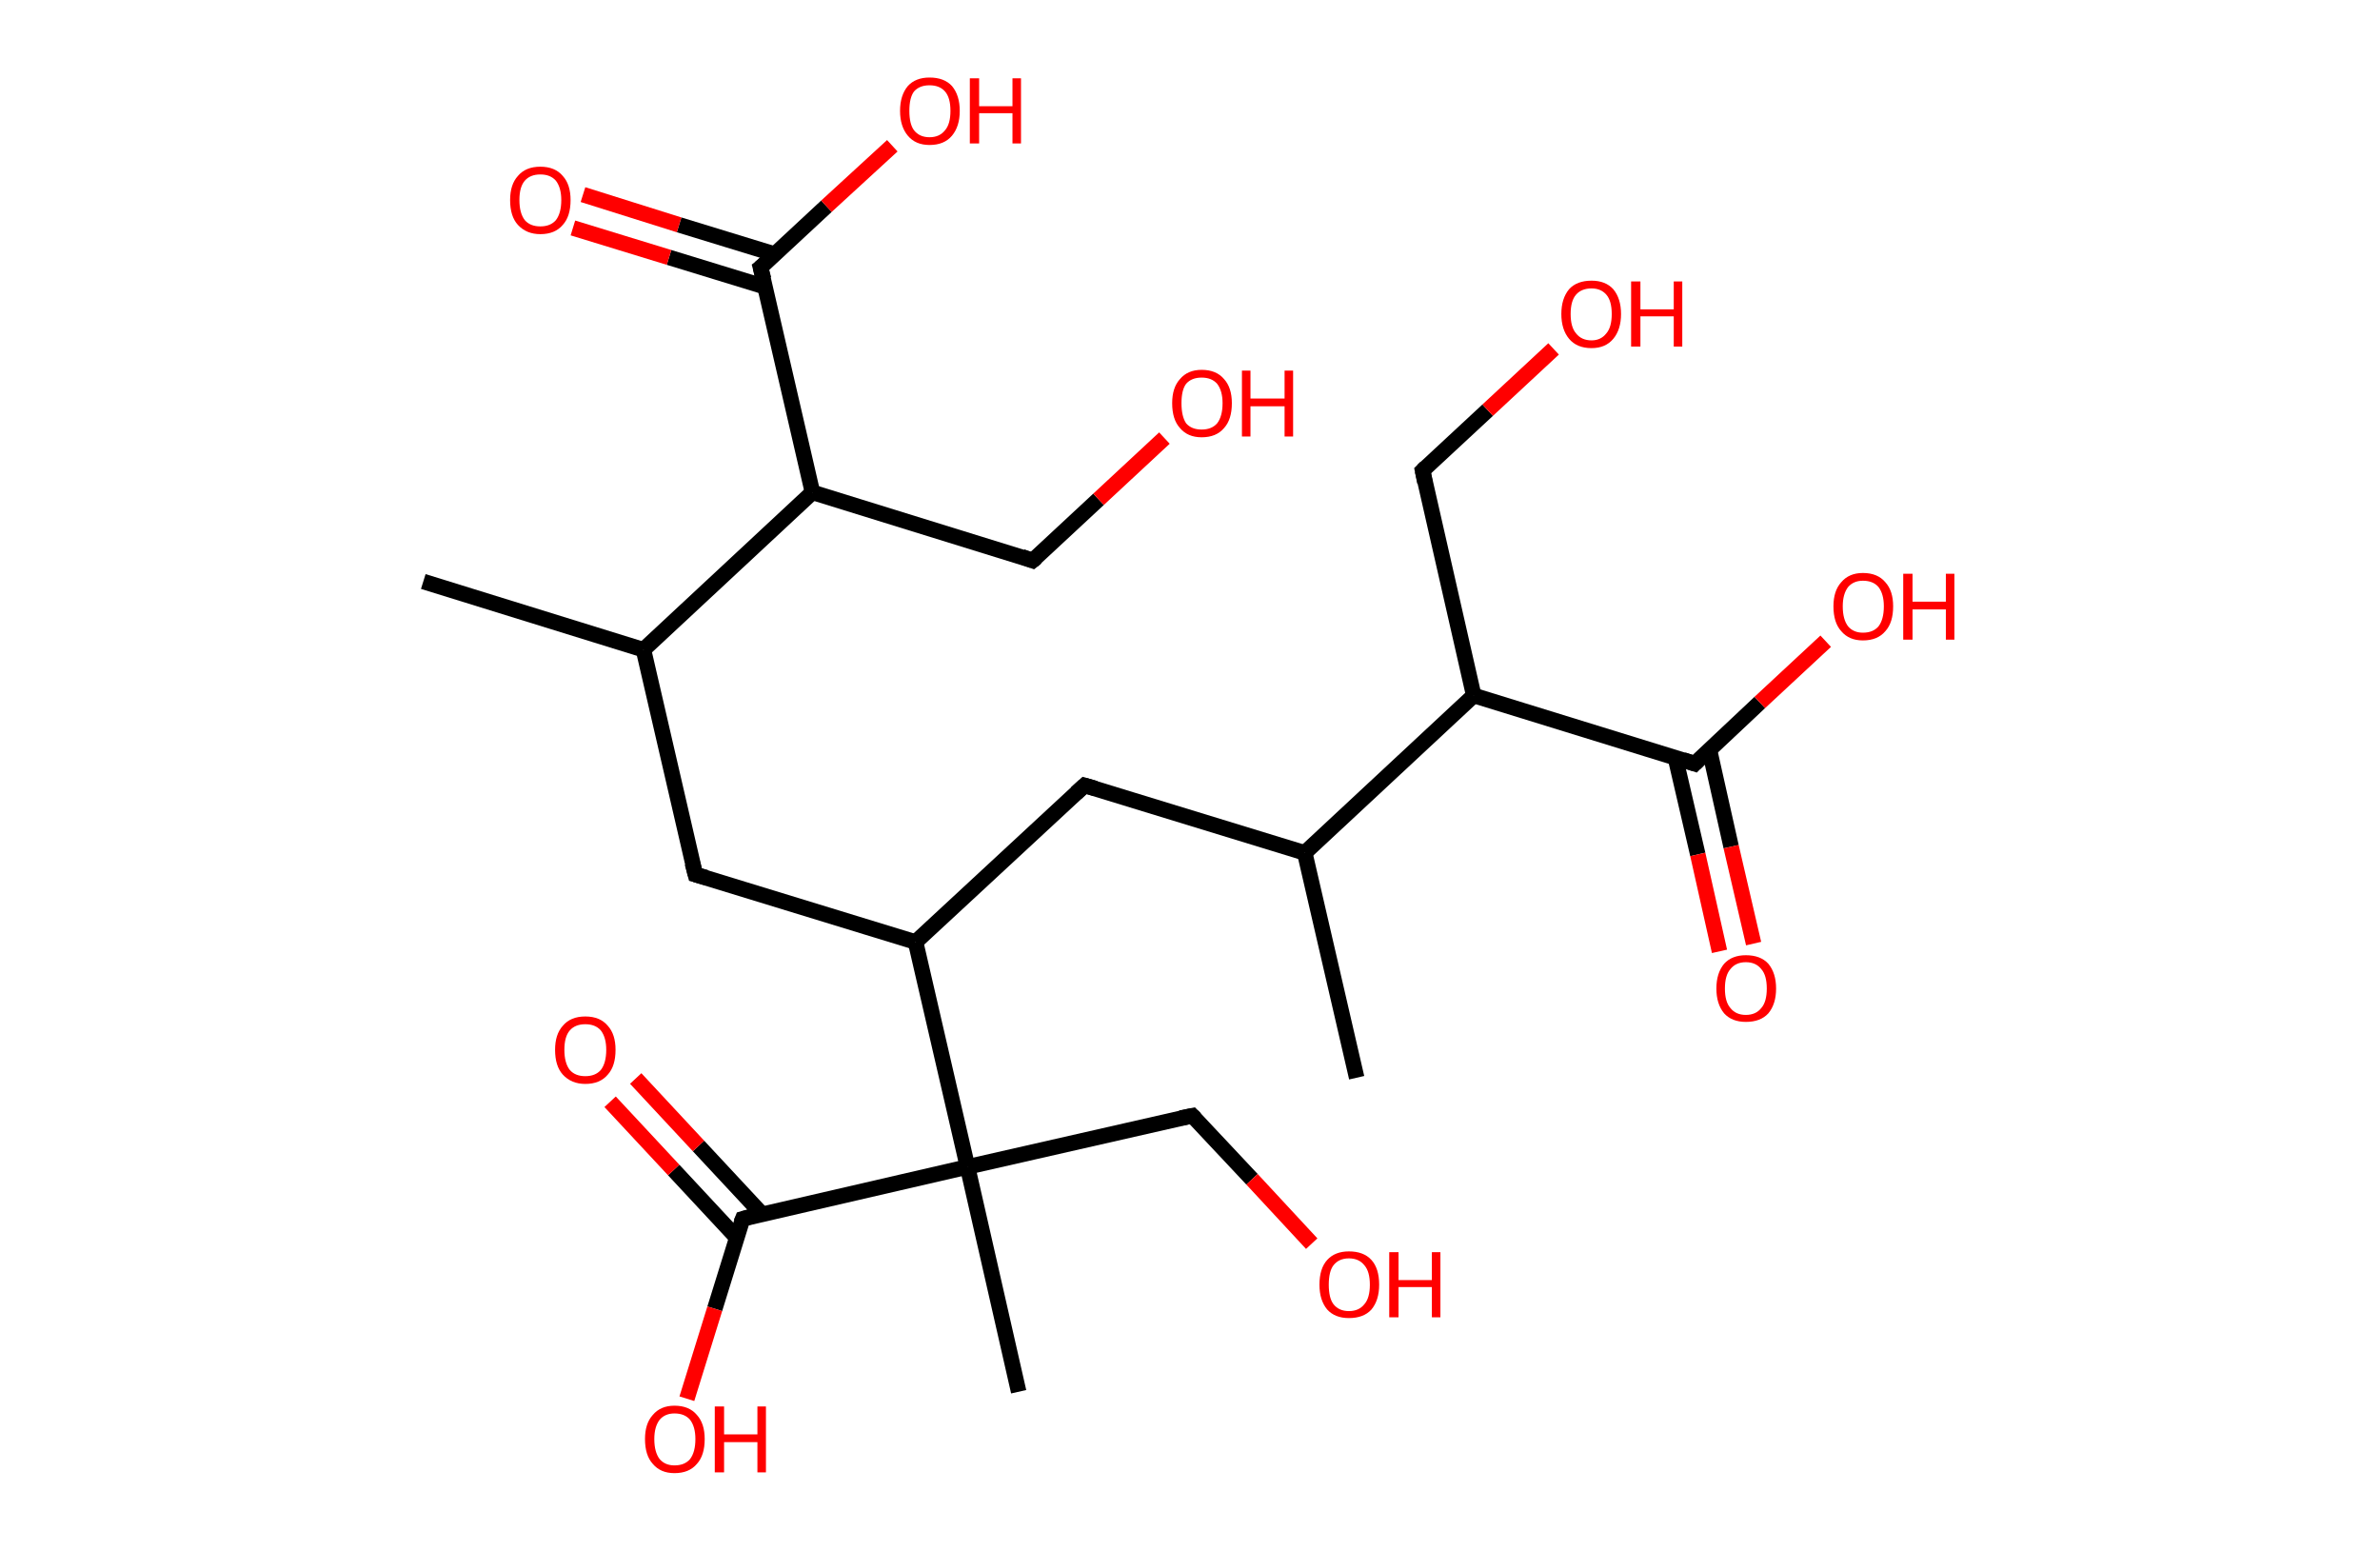 <?xml version='1.0' encoding='ASCII' standalone='yes'?>
<svg xmlns="http://www.w3.org/2000/svg" xmlns:rdkit="http://www.rdkit.org/xml" xmlns:xlink="http://www.w3.org/1999/xlink" version="1.1" baseProfile="full" xml:space="preserve" width="307px" height="200px" viewBox="0 0 307 200">
<!-- END OF HEADER -->
<rect style="opacity:1.0;fill:#FFFFFF;stroke:none" width="307.0" height="200.0" x="0.0" y="0.0"> </rect>
<path class="bond-0 atom-0 atom-1" d="M 175.0,139.0 L 168.3,110.0" style="fill:none;fill-rule:evenodd;stroke:#000000;stroke-width:2.0px;stroke-linecap:butt;stroke-linejoin:miter;stroke-opacity:1"/>
<path class="bond-1 atom-1 atom-2" d="M 168.3,110.0 L 139.9,101.3" style="fill:none;fill-rule:evenodd;stroke:#000000;stroke-width:2.0px;stroke-linecap:butt;stroke-linejoin:miter;stroke-opacity:1"/>
<path class="bond-2 atom-2 atom-3" d="M 139.9,101.3 L 118.1,121.5" style="fill:none;fill-rule:evenodd;stroke:#000000;stroke-width:2.0px;stroke-linecap:butt;stroke-linejoin:miter;stroke-opacity:1"/>
<path class="bond-3 atom-3 atom-4" d="M 118.1,121.5 L 89.7,112.8" style="fill:none;fill-rule:evenodd;stroke:#000000;stroke-width:2.0px;stroke-linecap:butt;stroke-linejoin:miter;stroke-opacity:1"/>
<path class="bond-4 atom-4 atom-5" d="M 89.7,112.8 L 83.0,83.8" style="fill:none;fill-rule:evenodd;stroke:#000000;stroke-width:2.0px;stroke-linecap:butt;stroke-linejoin:miter;stroke-opacity:1"/>
<path class="bond-5 atom-5 atom-6" d="M 83.0,83.8 L 54.6,75.0" style="fill:none;fill-rule:evenodd;stroke:#000000;stroke-width:2.0px;stroke-linecap:butt;stroke-linejoin:miter;stroke-opacity:1"/>
<path class="bond-6 atom-5 atom-7" d="M 83.0,83.8 L 104.8,63.5" style="fill:none;fill-rule:evenodd;stroke:#000000;stroke-width:2.0px;stroke-linecap:butt;stroke-linejoin:miter;stroke-opacity:1"/>
<path class="bond-7 atom-7 atom-8" d="M 104.8,63.5 L 133.2,72.3" style="fill:none;fill-rule:evenodd;stroke:#000000;stroke-width:2.0px;stroke-linecap:butt;stroke-linejoin:miter;stroke-opacity:1"/>
<path class="bond-8 atom-8 atom-9" d="M 133.2,72.3 L 141.7,64.4" style="fill:none;fill-rule:evenodd;stroke:#000000;stroke-width:2.0px;stroke-linecap:butt;stroke-linejoin:miter;stroke-opacity:1"/>
<path class="bond-8 atom-8 atom-9" d="M 141.7,64.4 L 150.2,56.5" style="fill:none;fill-rule:evenodd;stroke:#FF0000;stroke-width:2.0px;stroke-linecap:butt;stroke-linejoin:miter;stroke-opacity:1"/>
<path class="bond-9 atom-7 atom-10" d="M 104.8,63.5 L 98.1,34.5" style="fill:none;fill-rule:evenodd;stroke:#000000;stroke-width:2.0px;stroke-linecap:butt;stroke-linejoin:miter;stroke-opacity:1"/>
<path class="bond-10 atom-10 atom-11" d="M 100.0,32.8 L 87.6,29.0" style="fill:none;fill-rule:evenodd;stroke:#000000;stroke-width:2.0px;stroke-linecap:butt;stroke-linejoin:miter;stroke-opacity:1"/>
<path class="bond-10 atom-10 atom-11" d="M 87.6,29.0 L 75.2,25.1" style="fill:none;fill-rule:evenodd;stroke:#FF0000;stroke-width:2.0px;stroke-linecap:butt;stroke-linejoin:miter;stroke-opacity:1"/>
<path class="bond-10 atom-10 atom-11" d="M 98.7,37.0 L 86.3,33.2" style="fill:none;fill-rule:evenodd;stroke:#000000;stroke-width:2.0px;stroke-linecap:butt;stroke-linejoin:miter;stroke-opacity:1"/>
<path class="bond-10 atom-10 atom-11" d="M 86.3,33.2 L 73.9,29.4" style="fill:none;fill-rule:evenodd;stroke:#FF0000;stroke-width:2.0px;stroke-linecap:butt;stroke-linejoin:miter;stroke-opacity:1"/>
<path class="bond-11 atom-10 atom-12" d="M 98.1,34.5 L 106.6,26.6" style="fill:none;fill-rule:evenodd;stroke:#000000;stroke-width:2.0px;stroke-linecap:butt;stroke-linejoin:miter;stroke-opacity:1"/>
<path class="bond-11 atom-10 atom-12" d="M 106.6,26.6 L 115.1,18.8" style="fill:none;fill-rule:evenodd;stroke:#FF0000;stroke-width:2.0px;stroke-linecap:butt;stroke-linejoin:miter;stroke-opacity:1"/>
<path class="bond-12 atom-3 atom-13" d="M 118.1,121.5 L 124.8,150.5" style="fill:none;fill-rule:evenodd;stroke:#000000;stroke-width:2.0px;stroke-linecap:butt;stroke-linejoin:miter;stroke-opacity:1"/>
<path class="bond-13 atom-13 atom-14" d="M 124.8,150.5 L 131.4,179.5" style="fill:none;fill-rule:evenodd;stroke:#000000;stroke-width:2.0px;stroke-linecap:butt;stroke-linejoin:miter;stroke-opacity:1"/>
<path class="bond-14 atom-13 atom-15" d="M 124.8,150.5 L 153.8,143.9" style="fill:none;fill-rule:evenodd;stroke:#000000;stroke-width:2.0px;stroke-linecap:butt;stroke-linejoin:miter;stroke-opacity:1"/>
<path class="bond-15 atom-15 atom-16" d="M 153.8,143.9 L 161.5,152.1" style="fill:none;fill-rule:evenodd;stroke:#000000;stroke-width:2.0px;stroke-linecap:butt;stroke-linejoin:miter;stroke-opacity:1"/>
<path class="bond-15 atom-15 atom-16" d="M 161.5,152.1 L 169.2,160.4" style="fill:none;fill-rule:evenodd;stroke:#FF0000;stroke-width:2.0px;stroke-linecap:butt;stroke-linejoin:miter;stroke-opacity:1"/>
<path class="bond-16 atom-13 atom-17" d="M 124.8,150.5 L 95.8,157.2" style="fill:none;fill-rule:evenodd;stroke:#000000;stroke-width:2.0px;stroke-linecap:butt;stroke-linejoin:miter;stroke-opacity:1"/>
<path class="bond-17 atom-17 atom-18" d="M 98.3,156.6 L 90.1,147.8" style="fill:none;fill-rule:evenodd;stroke:#000000;stroke-width:2.0px;stroke-linecap:butt;stroke-linejoin:miter;stroke-opacity:1"/>
<path class="bond-17 atom-17 atom-18" d="M 90.1,147.8 L 82.0,139.1" style="fill:none;fill-rule:evenodd;stroke:#FF0000;stroke-width:2.0px;stroke-linecap:butt;stroke-linejoin:miter;stroke-opacity:1"/>
<path class="bond-17 atom-17 atom-18" d="M 95.0,159.6 L 86.9,150.9" style="fill:none;fill-rule:evenodd;stroke:#000000;stroke-width:2.0px;stroke-linecap:butt;stroke-linejoin:miter;stroke-opacity:1"/>
<path class="bond-17 atom-17 atom-18" d="M 86.9,150.9 L 78.7,142.1" style="fill:none;fill-rule:evenodd;stroke:#FF0000;stroke-width:2.0px;stroke-linecap:butt;stroke-linejoin:miter;stroke-opacity:1"/>
<path class="bond-18 atom-17 atom-19" d="M 95.8,157.2 L 92.2,168.8" style="fill:none;fill-rule:evenodd;stroke:#000000;stroke-width:2.0px;stroke-linecap:butt;stroke-linejoin:miter;stroke-opacity:1"/>
<path class="bond-18 atom-17 atom-19" d="M 92.2,168.8 L 88.6,180.4" style="fill:none;fill-rule:evenodd;stroke:#FF0000;stroke-width:2.0px;stroke-linecap:butt;stroke-linejoin:miter;stroke-opacity:1"/>
<path class="bond-19 atom-1 atom-20" d="M 168.3,110.0 L 190.1,89.7" style="fill:none;fill-rule:evenodd;stroke:#000000;stroke-width:2.0px;stroke-linecap:butt;stroke-linejoin:miter;stroke-opacity:1"/>
<path class="bond-20 atom-20 atom-21" d="M 190.1,89.7 L 183.5,60.7" style="fill:none;fill-rule:evenodd;stroke:#000000;stroke-width:2.0px;stroke-linecap:butt;stroke-linejoin:miter;stroke-opacity:1"/>
<path class="bond-21 atom-21 atom-22" d="M 183.5,60.7 L 191.9,52.9" style="fill:none;fill-rule:evenodd;stroke:#000000;stroke-width:2.0px;stroke-linecap:butt;stroke-linejoin:miter;stroke-opacity:1"/>
<path class="bond-21 atom-21 atom-22" d="M 191.9,52.9 L 200.4,45.0" style="fill:none;fill-rule:evenodd;stroke:#FF0000;stroke-width:2.0px;stroke-linecap:butt;stroke-linejoin:miter;stroke-opacity:1"/>
<path class="bond-22 atom-20 atom-23" d="M 190.1,89.7 L 218.6,98.5" style="fill:none;fill-rule:evenodd;stroke:#000000;stroke-width:2.0px;stroke-linecap:butt;stroke-linejoin:miter;stroke-opacity:1"/>
<path class="bond-23 atom-23 atom-24" d="M 216.1,97.7 L 219.0,110.2" style="fill:none;fill-rule:evenodd;stroke:#000000;stroke-width:2.0px;stroke-linecap:butt;stroke-linejoin:miter;stroke-opacity:1"/>
<path class="bond-23 atom-23 atom-24" d="M 219.0,110.2 L 221.8,122.7" style="fill:none;fill-rule:evenodd;stroke:#FF0000;stroke-width:2.0px;stroke-linecap:butt;stroke-linejoin:miter;stroke-opacity:1"/>
<path class="bond-23 atom-23 atom-24" d="M 220.5,96.7 L 223.3,109.2" style="fill:none;fill-rule:evenodd;stroke:#000000;stroke-width:2.0px;stroke-linecap:butt;stroke-linejoin:miter;stroke-opacity:1"/>
<path class="bond-23 atom-23 atom-24" d="M 223.3,109.2 L 226.2,121.7" style="fill:none;fill-rule:evenodd;stroke:#FF0000;stroke-width:2.0px;stroke-linecap:butt;stroke-linejoin:miter;stroke-opacity:1"/>
<path class="bond-24 atom-23 atom-25" d="M 218.6,98.5 L 227.0,90.6" style="fill:none;fill-rule:evenodd;stroke:#000000;stroke-width:2.0px;stroke-linecap:butt;stroke-linejoin:miter;stroke-opacity:1"/>
<path class="bond-24 atom-23 atom-25" d="M 227.0,90.6 L 235.5,82.7" style="fill:none;fill-rule:evenodd;stroke:#FF0000;stroke-width:2.0px;stroke-linecap:butt;stroke-linejoin:miter;stroke-opacity:1"/>
<path d="M 141.3,101.7 L 139.9,101.3 L 138.8,102.3" style="fill:none;stroke:#000000;stroke-width:2.0px;stroke-linecap:butt;stroke-linejoin:miter;stroke-opacity:1;"/>
<path d="M 91.1,113.2 L 89.7,112.8 L 89.3,111.3" style="fill:none;stroke:#000000;stroke-width:2.0px;stroke-linecap:butt;stroke-linejoin:miter;stroke-opacity:1;"/>
<path d="M 131.8,71.8 L 133.2,72.3 L 133.7,71.9" style="fill:none;stroke:#000000;stroke-width:2.0px;stroke-linecap:butt;stroke-linejoin:miter;stroke-opacity:1;"/>
<path d="M 98.5,36.0 L 98.1,34.5 L 98.6,34.1" style="fill:none;stroke:#000000;stroke-width:2.0px;stroke-linecap:butt;stroke-linejoin:miter;stroke-opacity:1;"/>
<path d="M 152.3,144.2 L 153.8,143.9 L 154.2,144.3" style="fill:none;stroke:#000000;stroke-width:2.0px;stroke-linecap:butt;stroke-linejoin:miter;stroke-opacity:1;"/>
<path d="M 97.2,156.8 L 95.8,157.2 L 95.6,157.7" style="fill:none;stroke:#000000;stroke-width:2.0px;stroke-linecap:butt;stroke-linejoin:miter;stroke-opacity:1;"/>
<path d="M 183.8,62.2 L 183.5,60.7 L 183.9,60.3" style="fill:none;stroke:#000000;stroke-width:2.0px;stroke-linecap:butt;stroke-linejoin:miter;stroke-opacity:1;"/>
<path d="M 217.1,98.0 L 218.6,98.5 L 219.0,98.1" style="fill:none;stroke:#000000;stroke-width:2.0px;stroke-linecap:butt;stroke-linejoin:miter;stroke-opacity:1;"/>
<path class="atom-9" d="M 151.2 52.0 Q 151.2 50.0, 152.2 48.9 Q 153.2 47.7, 155.0 47.7 Q 156.9 47.7, 157.9 48.9 Q 158.9 50.0, 158.9 52.0 Q 158.9 54.1, 157.9 55.2 Q 156.9 56.4, 155.0 56.4 Q 153.2 56.4, 152.2 55.2 Q 151.2 54.1, 151.2 52.0 M 155.0 55.4 Q 156.3 55.4, 157.0 54.6 Q 157.7 53.7, 157.7 52.0 Q 157.7 50.4, 157.0 49.5 Q 156.3 48.7, 155.0 48.7 Q 153.7 48.7, 153.0 49.5 Q 152.4 50.3, 152.4 52.0 Q 152.4 53.7, 153.0 54.6 Q 153.7 55.4, 155.0 55.4 " fill="#FF0000"/>
<path class="atom-9" d="M 160.2 47.8 L 161.3 47.8 L 161.3 51.4 L 165.7 51.4 L 165.7 47.8 L 166.8 47.8 L 166.8 56.3 L 165.7 56.3 L 165.7 52.4 L 161.3 52.4 L 161.3 56.3 L 160.2 56.3 L 160.2 47.8 " fill="#FF0000"/>
<path class="atom-11" d="M 65.8 25.8 Q 65.8 23.8, 66.8 22.7 Q 67.8 21.5, 69.7 21.5 Q 71.6 21.5, 72.6 22.7 Q 73.6 23.8, 73.6 25.8 Q 73.6 27.9, 72.6 29.0 Q 71.6 30.2, 69.7 30.2 Q 67.9 30.2, 66.8 29.0 Q 65.8 27.9, 65.8 25.8 M 69.7 29.2 Q 71.0 29.2, 71.7 28.4 Q 72.4 27.5, 72.4 25.8 Q 72.4 24.2, 71.7 23.3 Q 71.0 22.5, 69.7 22.5 Q 68.4 22.5, 67.7 23.3 Q 67.0 24.1, 67.0 25.8 Q 67.0 27.5, 67.7 28.4 Q 68.4 29.2, 69.7 29.2 " fill="#FF0000"/>
<path class="atom-12" d="M 116.1 14.3 Q 116.1 12.3, 117.1 11.1 Q 118.1 10.0, 119.9 10.0 Q 121.8 10.0, 122.8 11.1 Q 123.8 12.3, 123.8 14.3 Q 123.8 16.3, 122.8 17.5 Q 121.8 18.7, 119.9 18.7 Q 118.1 18.7, 117.1 17.5 Q 116.1 16.3, 116.1 14.3 M 119.9 17.7 Q 121.2 17.7, 121.9 16.8 Q 122.6 16.0, 122.6 14.3 Q 122.6 12.6, 121.9 11.8 Q 121.2 11.0, 119.9 11.0 Q 118.6 11.0, 117.9 11.8 Q 117.3 12.6, 117.3 14.3 Q 117.3 16.0, 117.9 16.8 Q 118.6 17.7, 119.9 17.7 " fill="#FF0000"/>
<path class="atom-12" d="M 125.1 10.1 L 126.3 10.1 L 126.3 13.7 L 130.6 13.7 L 130.6 10.1 L 131.7 10.1 L 131.7 18.5 L 130.6 18.5 L 130.6 14.6 L 126.3 14.6 L 126.3 18.5 L 125.1 18.5 L 125.1 10.1 " fill="#FF0000"/>
<path class="atom-16" d="M 170.2 165.7 Q 170.2 163.6, 171.2 162.5 Q 172.2 161.4, 174.0 161.4 Q 175.9 161.4, 176.9 162.5 Q 177.9 163.6, 177.9 165.7 Q 177.9 167.7, 176.9 168.9 Q 175.9 170.0, 174.0 170.0 Q 172.2 170.0, 171.2 168.9 Q 170.2 167.7, 170.2 165.7 M 174.0 169.1 Q 175.3 169.1, 176.0 168.2 Q 176.7 167.4, 176.7 165.7 Q 176.7 164.0, 176.0 163.2 Q 175.3 162.3, 174.0 162.3 Q 172.7 162.3, 172.0 163.2 Q 171.4 164.0, 171.4 165.7 Q 171.4 167.4, 172.0 168.2 Q 172.7 169.1, 174.0 169.1 " fill="#FF0000"/>
<path class="atom-16" d="M 179.2 161.5 L 180.4 161.5 L 180.4 165.1 L 184.7 165.1 L 184.7 161.5 L 185.8 161.5 L 185.8 169.9 L 184.7 169.9 L 184.7 166.0 L 180.4 166.0 L 180.4 169.9 L 179.2 169.9 L 179.2 161.5 " fill="#FF0000"/>
<path class="atom-18" d="M 71.6 135.4 Q 71.6 133.4, 72.6 132.3 Q 73.6 131.1, 75.5 131.1 Q 77.4 131.1, 78.4 132.3 Q 79.4 133.4, 79.4 135.4 Q 79.4 137.5, 78.4 138.6 Q 77.4 139.8, 75.5 139.8 Q 73.7 139.8, 72.6 138.6 Q 71.6 137.5, 71.6 135.4 M 75.5 138.8 Q 76.8 138.8, 77.5 138.0 Q 78.2 137.1, 78.2 135.4 Q 78.2 133.8, 77.5 132.9 Q 76.8 132.1, 75.5 132.1 Q 74.2 132.1, 73.5 132.9 Q 72.8 133.7, 72.8 135.4 Q 72.8 137.1, 73.5 138.0 Q 74.2 138.8, 75.5 138.8 " fill="#FF0000"/>
<path class="atom-19" d="M 83.2 185.6 Q 83.2 183.6, 84.2 182.5 Q 85.2 181.3, 87.0 181.3 Q 88.9 181.3, 89.9 182.5 Q 90.9 183.6, 90.9 185.6 Q 90.9 187.7, 89.9 188.8 Q 88.9 190.0, 87.0 190.0 Q 85.2 190.0, 84.2 188.8 Q 83.2 187.7, 83.2 185.6 M 87.0 189.0 Q 88.3 189.0, 89.0 188.2 Q 89.7 187.3, 89.7 185.6 Q 89.7 184.0, 89.0 183.1 Q 88.3 182.3, 87.0 182.3 Q 85.8 182.3, 85.1 183.1 Q 84.4 184.0, 84.4 185.6 Q 84.4 187.3, 85.1 188.2 Q 85.8 189.0, 87.0 189.0 " fill="#FF0000"/>
<path class="atom-19" d="M 92.2 181.4 L 93.4 181.4 L 93.4 185.0 L 97.7 185.0 L 97.7 181.4 L 98.8 181.4 L 98.8 189.9 L 97.7 189.9 L 97.7 186.0 L 93.4 186.0 L 93.4 189.9 L 92.2 189.9 L 92.2 181.4 " fill="#FF0000"/>
<path class="atom-22" d="M 201.4 40.5 Q 201.4 38.5, 202.4 37.3 Q 203.4 36.2, 205.3 36.2 Q 207.1 36.2, 208.1 37.3 Q 209.1 38.5, 209.1 40.5 Q 209.1 42.5, 208.1 43.7 Q 207.1 44.9, 205.3 44.9 Q 203.4 44.9, 202.4 43.7 Q 201.4 42.5, 201.4 40.5 M 205.3 43.9 Q 206.5 43.9, 207.2 43.0 Q 207.9 42.2, 207.9 40.5 Q 207.9 38.8, 207.2 38.0 Q 206.5 37.2, 205.3 37.2 Q 204.0 37.2, 203.3 38.0 Q 202.6 38.8, 202.6 40.5 Q 202.6 42.2, 203.3 43.0 Q 204.0 43.9, 205.3 43.9 " fill="#FF0000"/>
<path class="atom-22" d="M 210.4 36.3 L 211.6 36.3 L 211.6 39.9 L 215.9 39.9 L 215.9 36.3 L 217.0 36.3 L 217.0 44.7 L 215.9 44.7 L 215.9 40.8 L 211.6 40.8 L 211.6 44.7 L 210.4 44.7 L 210.4 36.3 " fill="#FF0000"/>
<path class="atom-24" d="M 221.4 127.5 Q 221.4 125.5, 222.4 124.3 Q 223.4 123.2, 225.2 123.2 Q 227.1 123.2, 228.1 124.3 Q 229.1 125.5, 229.1 127.5 Q 229.1 129.5, 228.1 130.7 Q 227.1 131.8, 225.2 131.8 Q 223.4 131.8, 222.4 130.7 Q 221.4 129.5, 221.4 127.5 M 225.2 130.9 Q 226.5 130.9, 227.2 130.0 Q 227.9 129.2, 227.9 127.5 Q 227.9 125.8, 227.2 125.0 Q 226.5 124.1, 225.2 124.1 Q 223.9 124.1, 223.2 125.0 Q 222.5 125.8, 222.5 127.5 Q 222.5 129.2, 223.2 130.0 Q 223.9 130.9, 225.2 130.9 " fill="#FF0000"/>
<path class="atom-25" d="M 236.5 78.2 Q 236.5 76.2, 237.5 75.1 Q 238.5 73.9, 240.3 73.9 Q 242.2 73.9, 243.2 75.1 Q 244.2 76.2, 244.2 78.2 Q 244.2 80.3, 243.2 81.4 Q 242.2 82.6, 240.3 82.6 Q 238.5 82.6, 237.5 81.4 Q 236.5 80.3, 236.5 78.2 M 240.3 81.6 Q 241.6 81.6, 242.3 80.8 Q 243.0 79.9, 243.0 78.2 Q 243.0 76.6, 242.3 75.7 Q 241.6 74.9, 240.3 74.9 Q 239.1 74.9, 238.4 75.7 Q 237.7 76.6, 237.7 78.2 Q 237.7 79.9, 238.4 80.8 Q 239.1 81.6, 240.3 81.6 " fill="#FF0000"/>
<path class="atom-25" d="M 245.5 74.0 L 246.7 74.0 L 246.7 77.6 L 251.0 77.6 L 251.0 74.0 L 252.1 74.0 L 252.1 82.5 L 251.0 82.5 L 251.0 78.6 L 246.7 78.6 L 246.7 82.5 L 245.5 82.5 L 245.5 74.0 " fill="#FF0000"/>
</svg>

